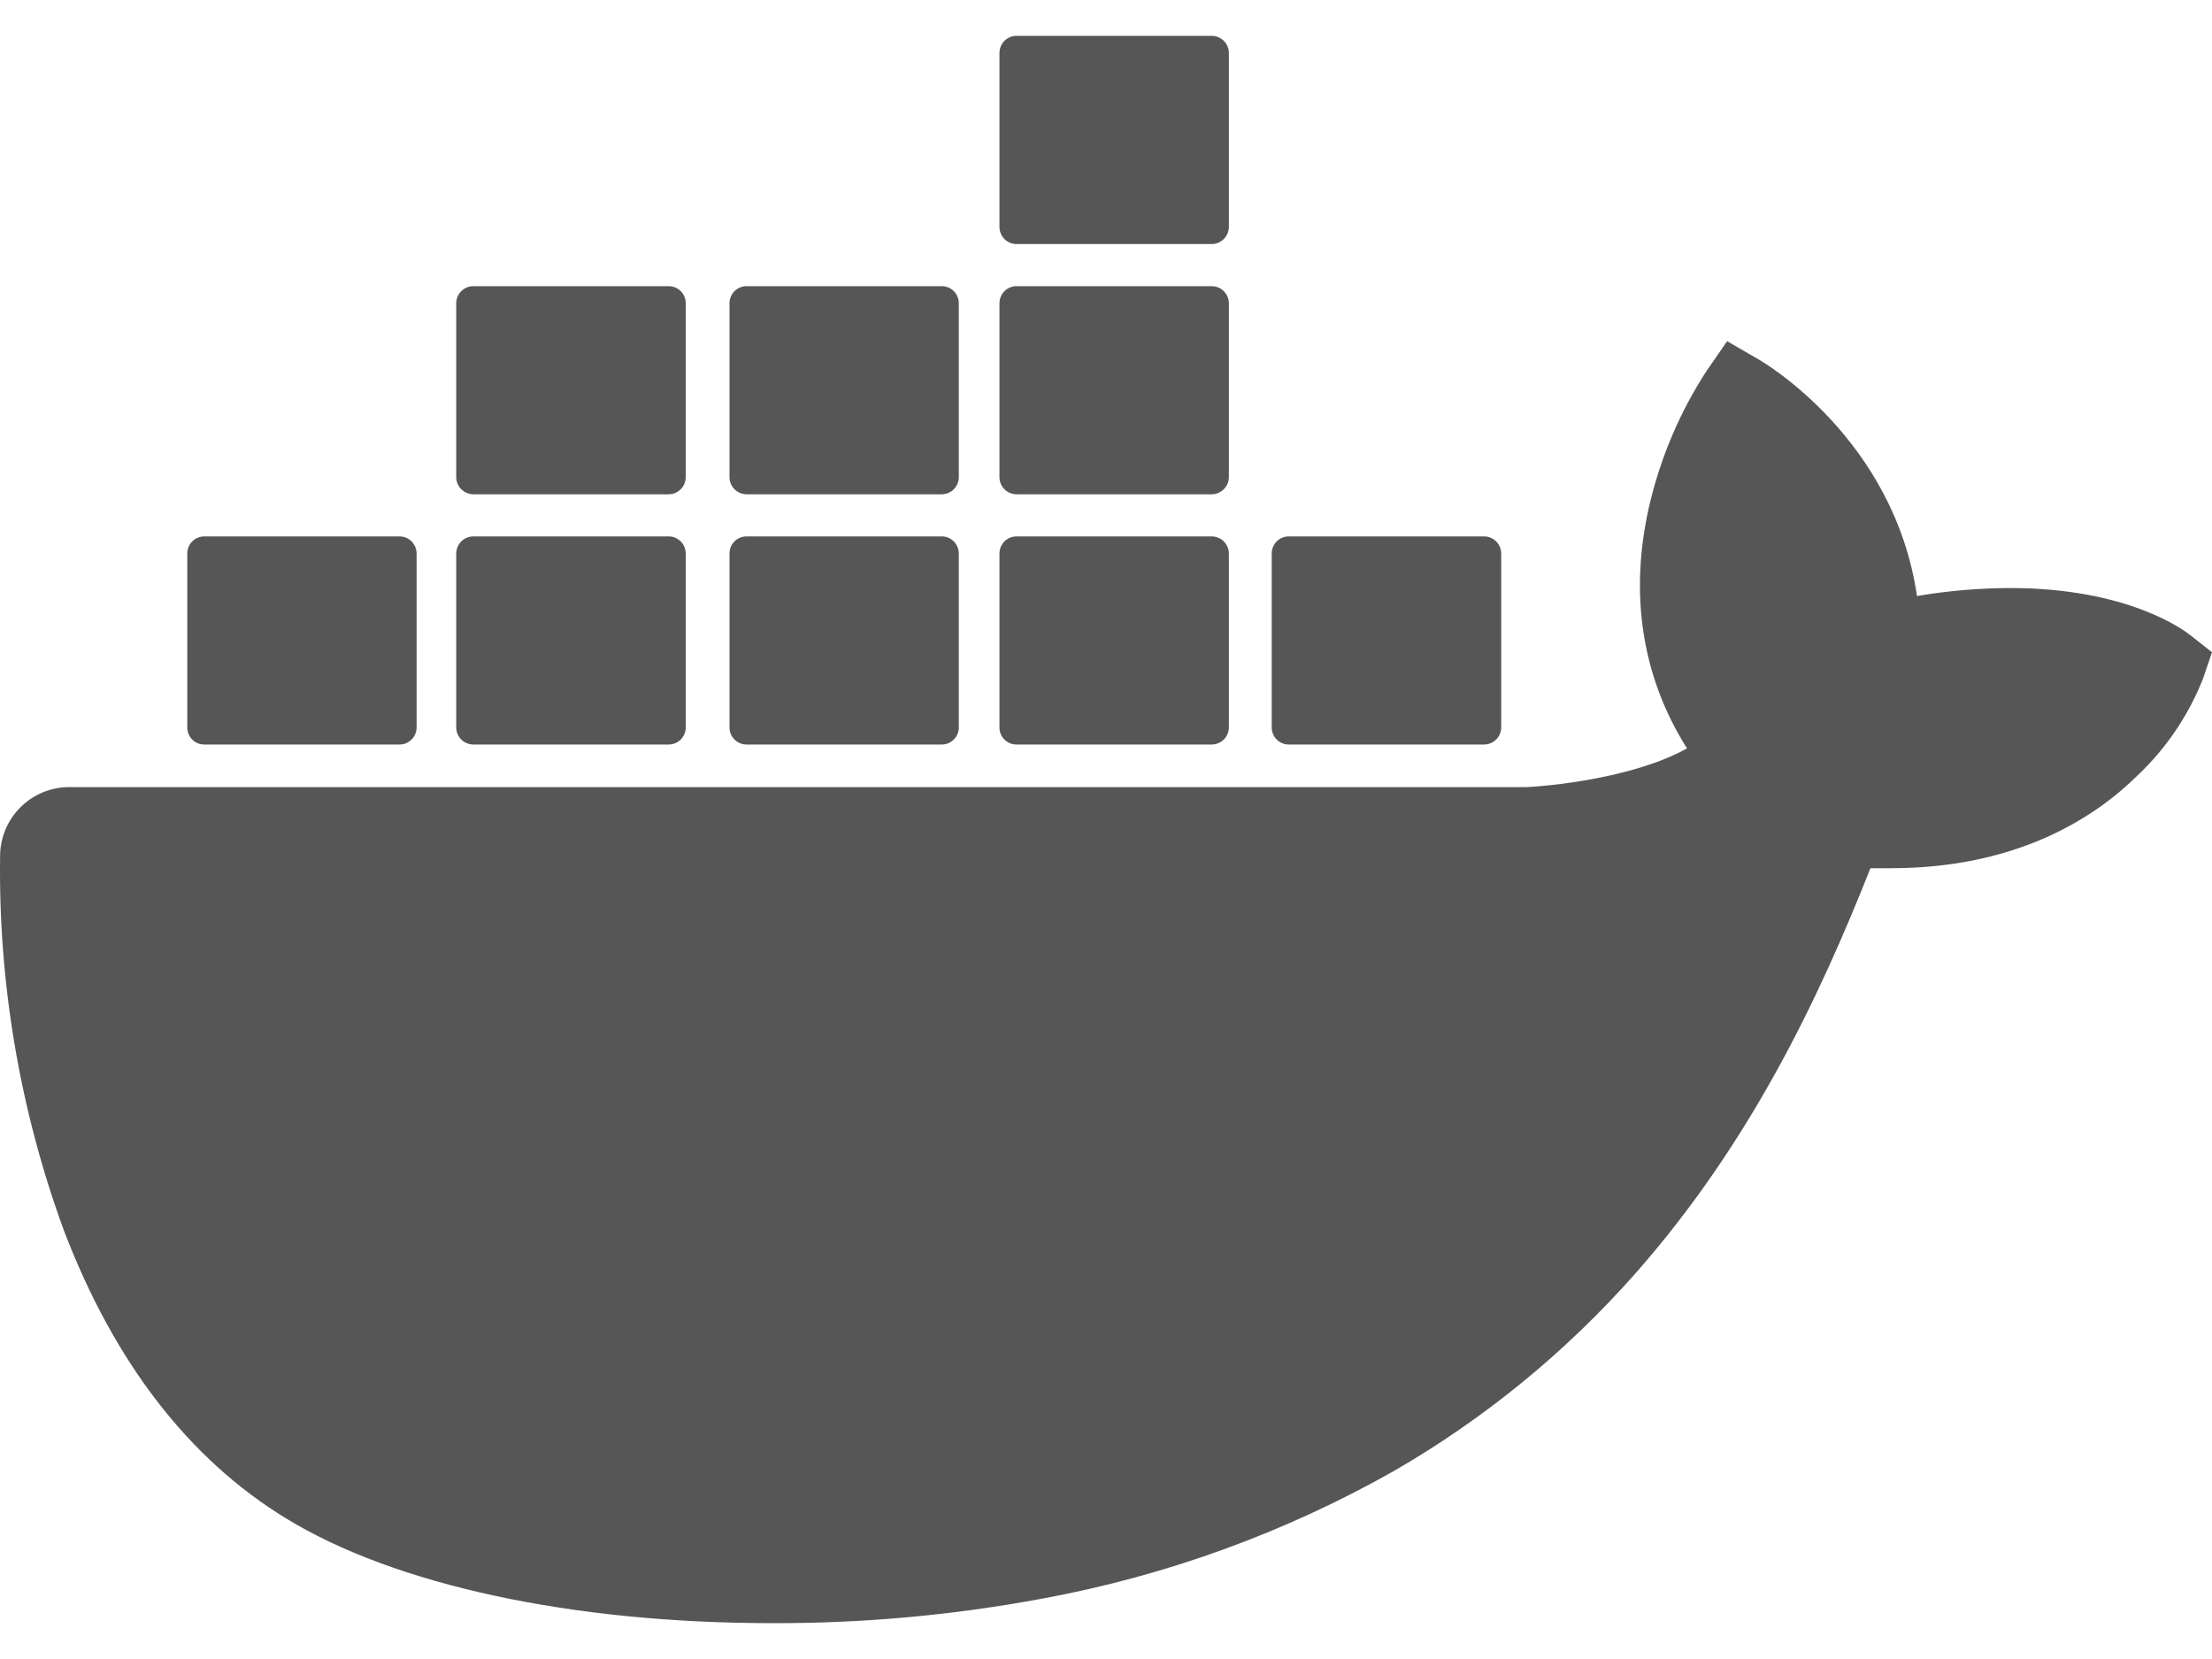 <svg width="24" height="18" viewBox="0 0 24 18" fill="none" xmlns="http://www.w3.org/2000/svg">
    <path d="M13.983 8.078H16.102C16.151 8.078 16.198 8.058 16.233 8.024C16.268 7.989 16.288 7.942 16.288 7.893V6.006C16.288 5.957 16.268 5.909 16.233 5.874C16.199 5.84 16.151 5.82 16.102 5.82H13.983C13.934 5.82 13.887 5.839 13.852 5.874C13.818 5.909 13.798 5.956 13.798 6.005V7.893C13.798 7.995 13.881 8.078 13.983 8.078ZM11.029 2.648H13.147C13.196 2.648 13.244 2.628 13.278 2.593C13.313 2.559 13.333 2.511 13.333 2.462V0.574C13.333 0.525 13.313 0.478 13.278 0.443C13.243 0.408 13.196 0.389 13.147 0.389H11.029C10.98 0.389 10.933 0.408 10.898 0.443C10.864 0.478 10.844 0.525 10.844 0.574V2.462C10.844 2.564 10.926 2.648 11.029 2.648ZM11.029 5.363H13.147C13.196 5.363 13.243 5.343 13.278 5.308C13.313 5.273 13.333 5.226 13.333 5.177V3.29C13.333 3.241 13.313 3.194 13.278 3.159C13.243 3.124 13.196 3.105 13.147 3.105H11.029C10.98 3.105 10.933 3.124 10.898 3.159C10.864 3.194 10.844 3.241 10.844 3.29V5.177C10.844 5.279 10.926 5.362 11.029 5.363ZM8.099 5.363H10.219C10.268 5.362 10.315 5.343 10.349 5.308C10.384 5.273 10.403 5.226 10.403 5.177V3.29C10.403 3.241 10.383 3.194 10.349 3.159C10.314 3.124 10.267 3.105 10.218 3.105H8.1C8.051 3.105 8.004 3.124 7.969 3.159C7.935 3.194 7.915 3.241 7.915 3.29V5.177C7.915 5.279 7.998 5.362 8.1 5.363M5.136 5.363H7.255C7.304 5.363 7.351 5.343 7.386 5.308C7.421 5.273 7.44 5.226 7.44 5.177V3.29C7.44 3.241 7.421 3.194 7.386 3.159C7.351 3.124 7.304 3.105 7.255 3.105H5.136C5.087 3.105 5.04 3.124 5.005 3.159C4.97 3.194 4.95 3.241 4.95 3.29V5.177C4.95 5.279 5.034 5.362 5.136 5.363ZM11.029 8.078H13.147C13.196 8.078 13.243 8.058 13.278 8.024C13.313 7.989 13.333 7.942 13.333 7.893V6.006C13.333 5.957 13.313 5.909 13.278 5.874C13.244 5.84 13.196 5.82 13.147 5.82H11.029C10.98 5.82 10.933 5.839 10.898 5.874C10.864 5.909 10.844 5.956 10.844 6.005V7.893C10.844 7.995 10.926 8.078 11.029 8.078ZM8.099 8.078H10.219C10.268 8.078 10.315 8.058 10.349 8.023C10.384 7.989 10.403 7.942 10.403 7.893V6.006C10.403 5.982 10.399 5.958 10.389 5.935C10.38 5.913 10.367 5.892 10.35 5.875C10.332 5.858 10.312 5.844 10.29 5.834C10.267 5.825 10.243 5.82 10.219 5.82H8.099C8.05 5.82 8.003 5.84 7.969 5.874C7.934 5.909 7.915 5.956 7.915 6.005V7.893C7.915 7.995 7.998 8.078 8.1 8.078M5.136 8.078H7.255C7.304 8.078 7.351 8.058 7.386 8.024C7.421 7.989 7.44 7.942 7.44 7.893V6.006C7.44 5.982 7.435 5.958 7.426 5.935C7.417 5.913 7.404 5.892 7.387 5.875C7.369 5.858 7.349 5.844 7.327 5.834C7.304 5.825 7.28 5.82 7.256 5.82H5.136C5.087 5.82 5.039 5.84 5.005 5.874C4.97 5.909 4.95 5.957 4.95 6.006V7.893C4.95 7.995 5.034 8.078 5.136 8.078ZM2.216 8.078H4.336C4.385 8.078 4.432 8.058 4.466 8.023C4.501 7.989 4.52 7.942 4.52 7.893V6.006C4.52 5.982 4.515 5.958 4.506 5.935C4.497 5.913 4.484 5.892 4.467 5.875C4.449 5.858 4.429 5.844 4.407 5.834C4.384 5.825 4.36 5.82 4.336 5.82H2.216C2.167 5.82 2.12 5.84 2.086 5.874C2.051 5.909 2.032 5.956 2.032 6.005V7.893C2.032 7.995 2.113 8.078 2.216 8.078ZM23.763 6.89C23.698 6.839 23.091 6.38 21.809 6.38C21.471 6.381 21.133 6.41 20.799 6.467C20.551 4.767 19.146 3.937 19.083 3.901L18.739 3.702L18.513 4.029C18.229 4.467 18.023 4.951 17.901 5.459C17.671 6.429 17.811 7.341 18.304 8.12C17.709 8.452 16.754 8.533 16.56 8.54H0.751C0.553 8.54 0.362 8.619 0.222 8.759C0.081 8.899 0.002 9.089 0.001 9.288C-0.018 10.673 0.217 12.049 0.693 13.35C1.238 14.778 2.048 15.83 3.103 16.474C4.283 17.197 6.203 17.611 8.378 17.611C9.361 17.614 10.341 17.525 11.308 17.345C12.651 17.098 13.943 16.629 15.131 15.956C16.111 15.389 16.991 14.668 17.741 13.82C18.993 12.402 19.739 10.823 20.294 9.42H20.515C21.887 9.42 22.73 8.871 23.195 8.411C23.504 8.118 23.745 7.761 23.902 7.365L24 7.077L23.763 6.89Z" fill="#565656"/>
    </svg>
    
